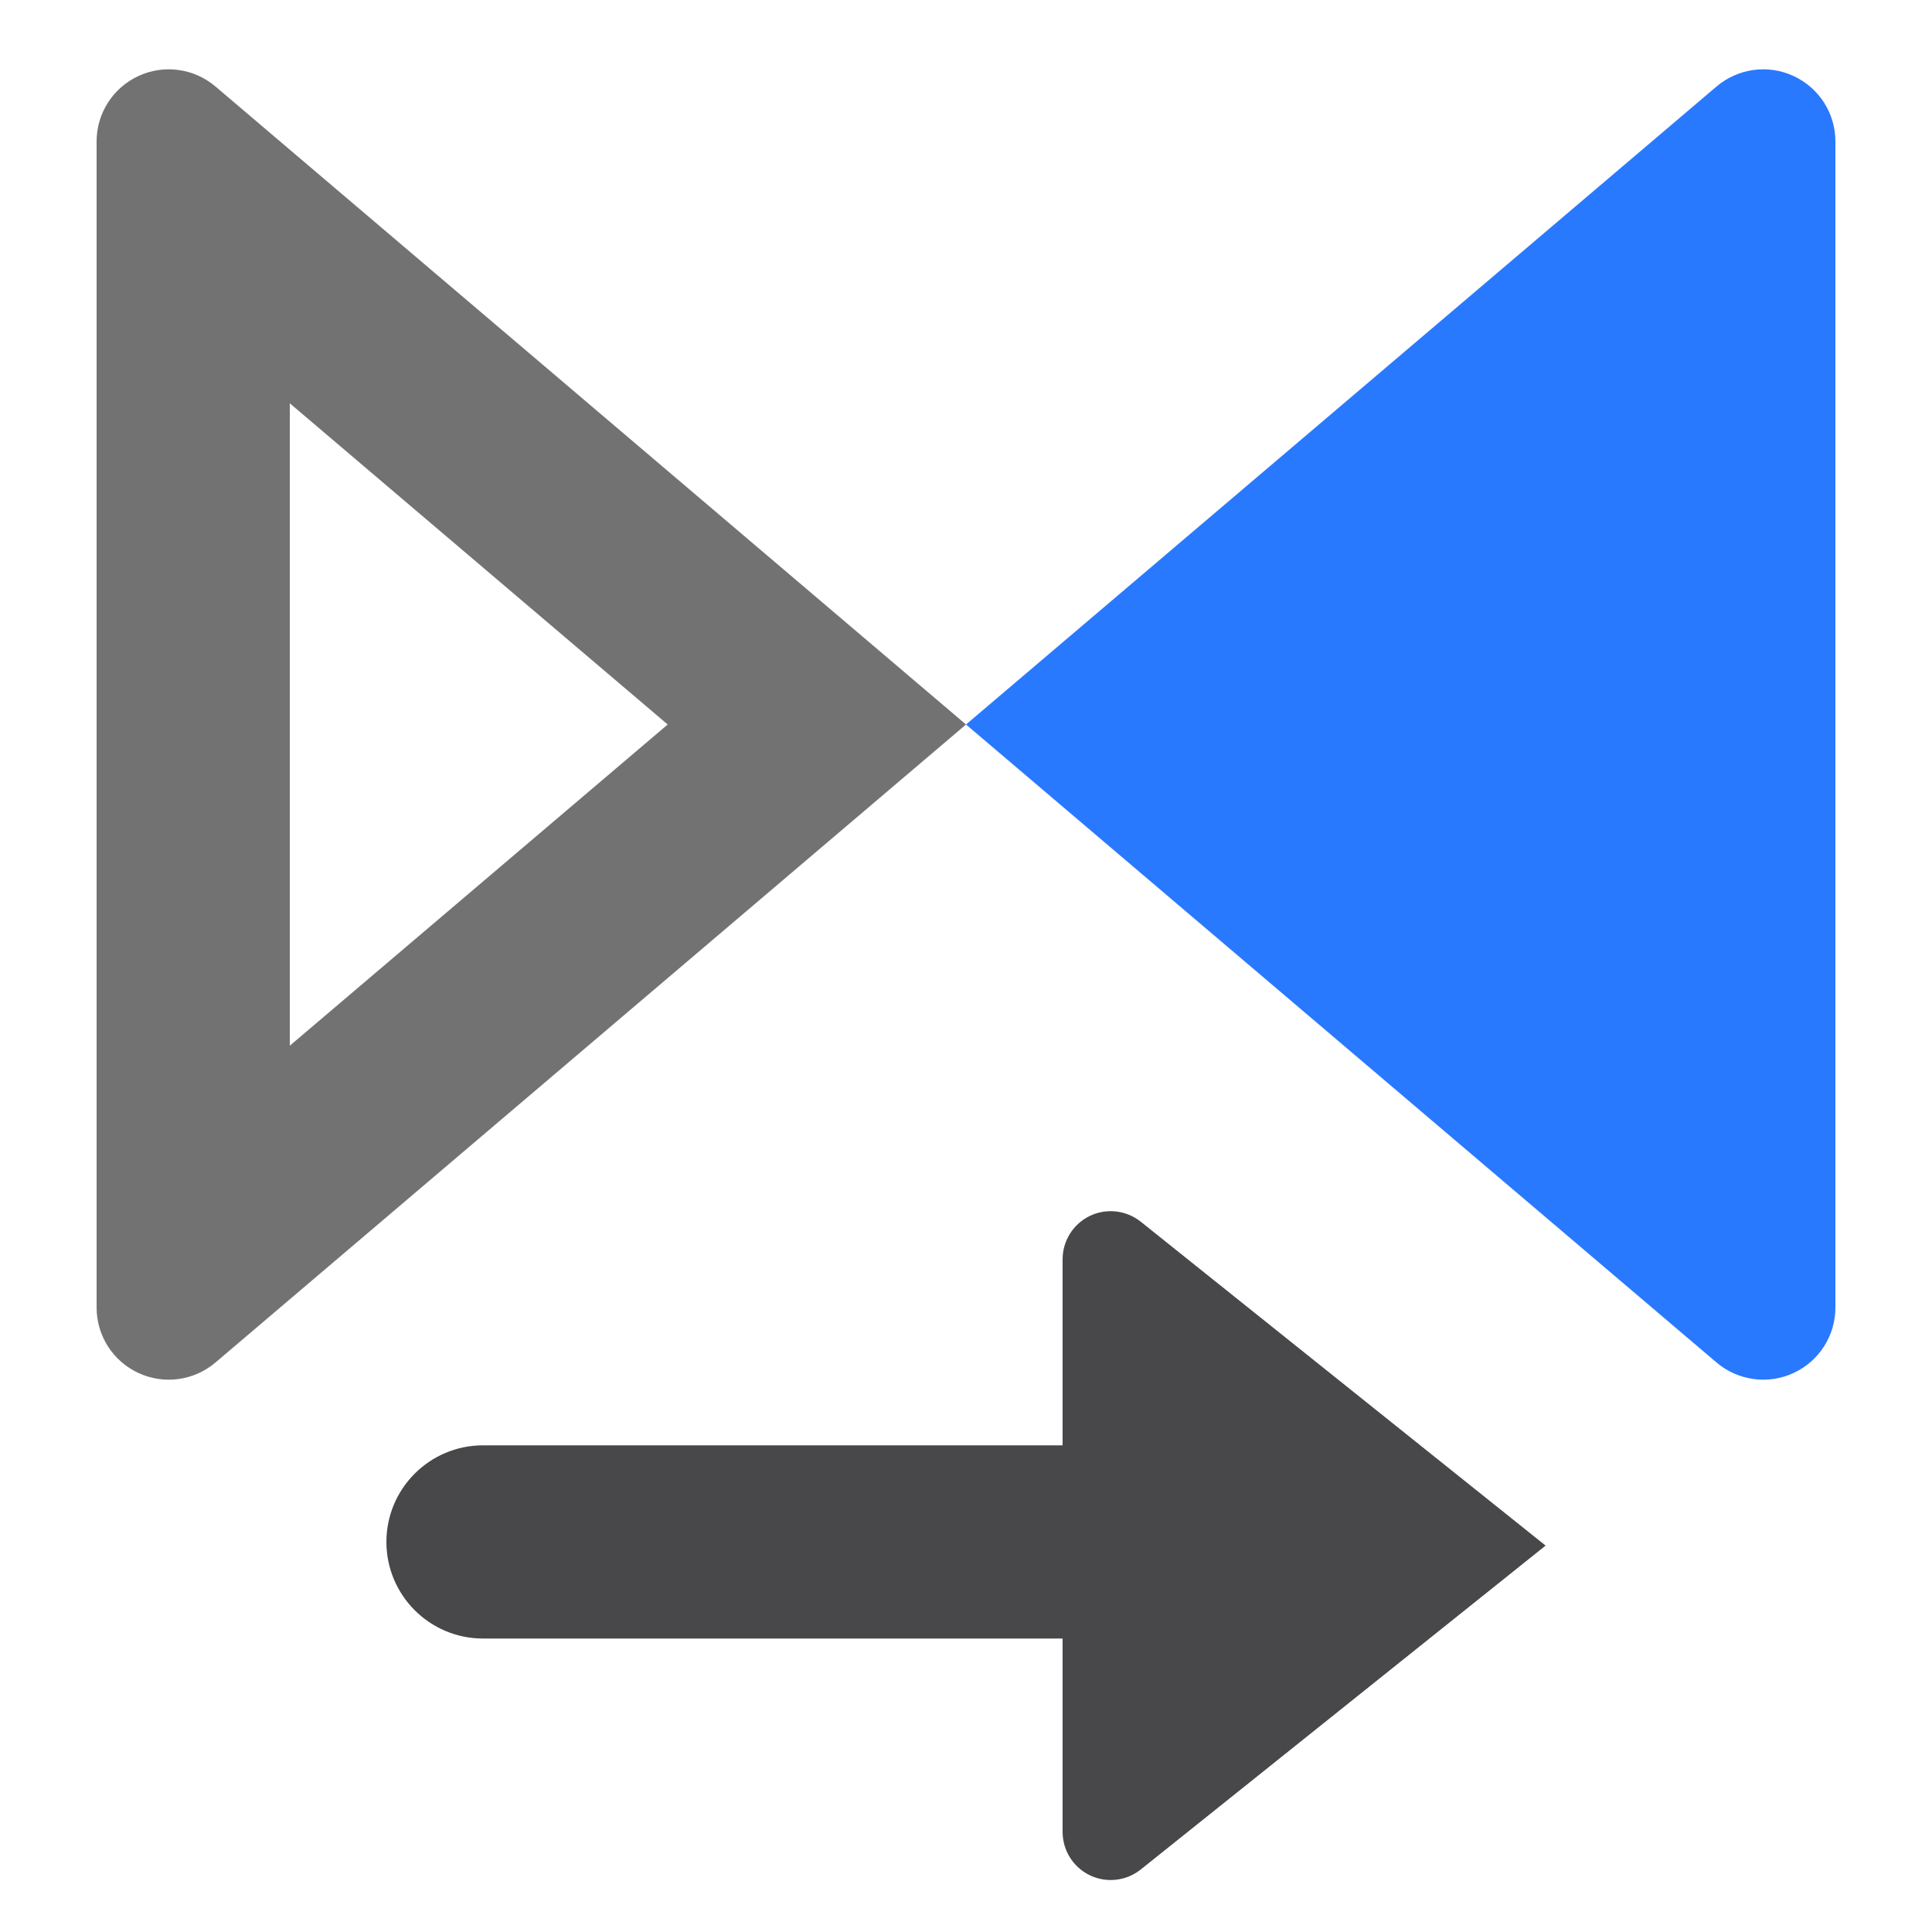 <?xml version="1.0" encoding="UTF-8" standalone="no"?>
<!DOCTYPE svg PUBLIC "-//W3C//DTD SVG 1.1//EN" "http://www.w3.org/Graphics/SVG/1.1/DTD/svg11.dtd">
<svg width="100%" height="100%" viewBox="0 0 20 20" version="1.1" xmlns="http://www.w3.org/2000/svg" xmlns:xlink="http://www.w3.org/1999/xlink" xml:space="preserve" xmlns:serif="http://www.serif.com/" style="fill-rule:evenodd;clip-rule:evenodd;stroke-linejoin:round;stroke-miterlimit:2;">
    <g id="light">
        <g id="blue">
            <path d="M17.77,0.895C17.992,0.707 18.303,0.664 18.567,0.787C18.831,0.909 19,1.173 19,1.464C19,4.403 19,10.597 19,13.536C19,13.827 18.831,14.091 18.567,14.213C18.303,14.336 17.992,14.293 17.77,14.105C15.307,12.011 10,7.5 10,7.5C10,7.5 15.307,2.989 17.77,0.895Z" style="fill:rgb(41,121,255);"/>
            <path d="M2.23,0.895C2.008,0.707 1.697,0.664 1.433,0.787C1.169,0.909 1,1.173 1,1.464C1,4.403 1,10.597 1,13.536C1,13.827 1.169,14.091 1.433,14.213C1.697,14.336 2.008,14.293 2.23,14.105C4.693,12.011 10,7.5 10,7.5C10,7.5 4.693,2.989 2.23,0.895ZM3,4.175L3,10.825L6.912,7.5L3,4.175Z" style="fill:rgb(114,114,114);"/>
        </g>
        <g id="yellow">
        </g>
        <g id="red">
        </g>
        <g id="gray">
        </g>
        <g id="text">
            <path d="M11,14.962L5,14.962C4.448,14.962 4,15.41 4,15.962C4,16.514 4.448,16.962 5,16.962L11,16.962L11,18.964C11,19.155 11.11,19.33 11.282,19.413C11.455,19.496 11.659,19.472 11.809,19.353C13.224,18.221 16,16 16,16C16,16 13.224,13.779 11.809,12.647C11.659,12.528 11.455,12.504 11.282,12.587C11.11,12.67 11,12.845 11,13.036L11,14.962Z" style="fill:rgb(72,72,74);"/>
        </g>
        <g id="working">
        </g>
    </g>
</svg>
